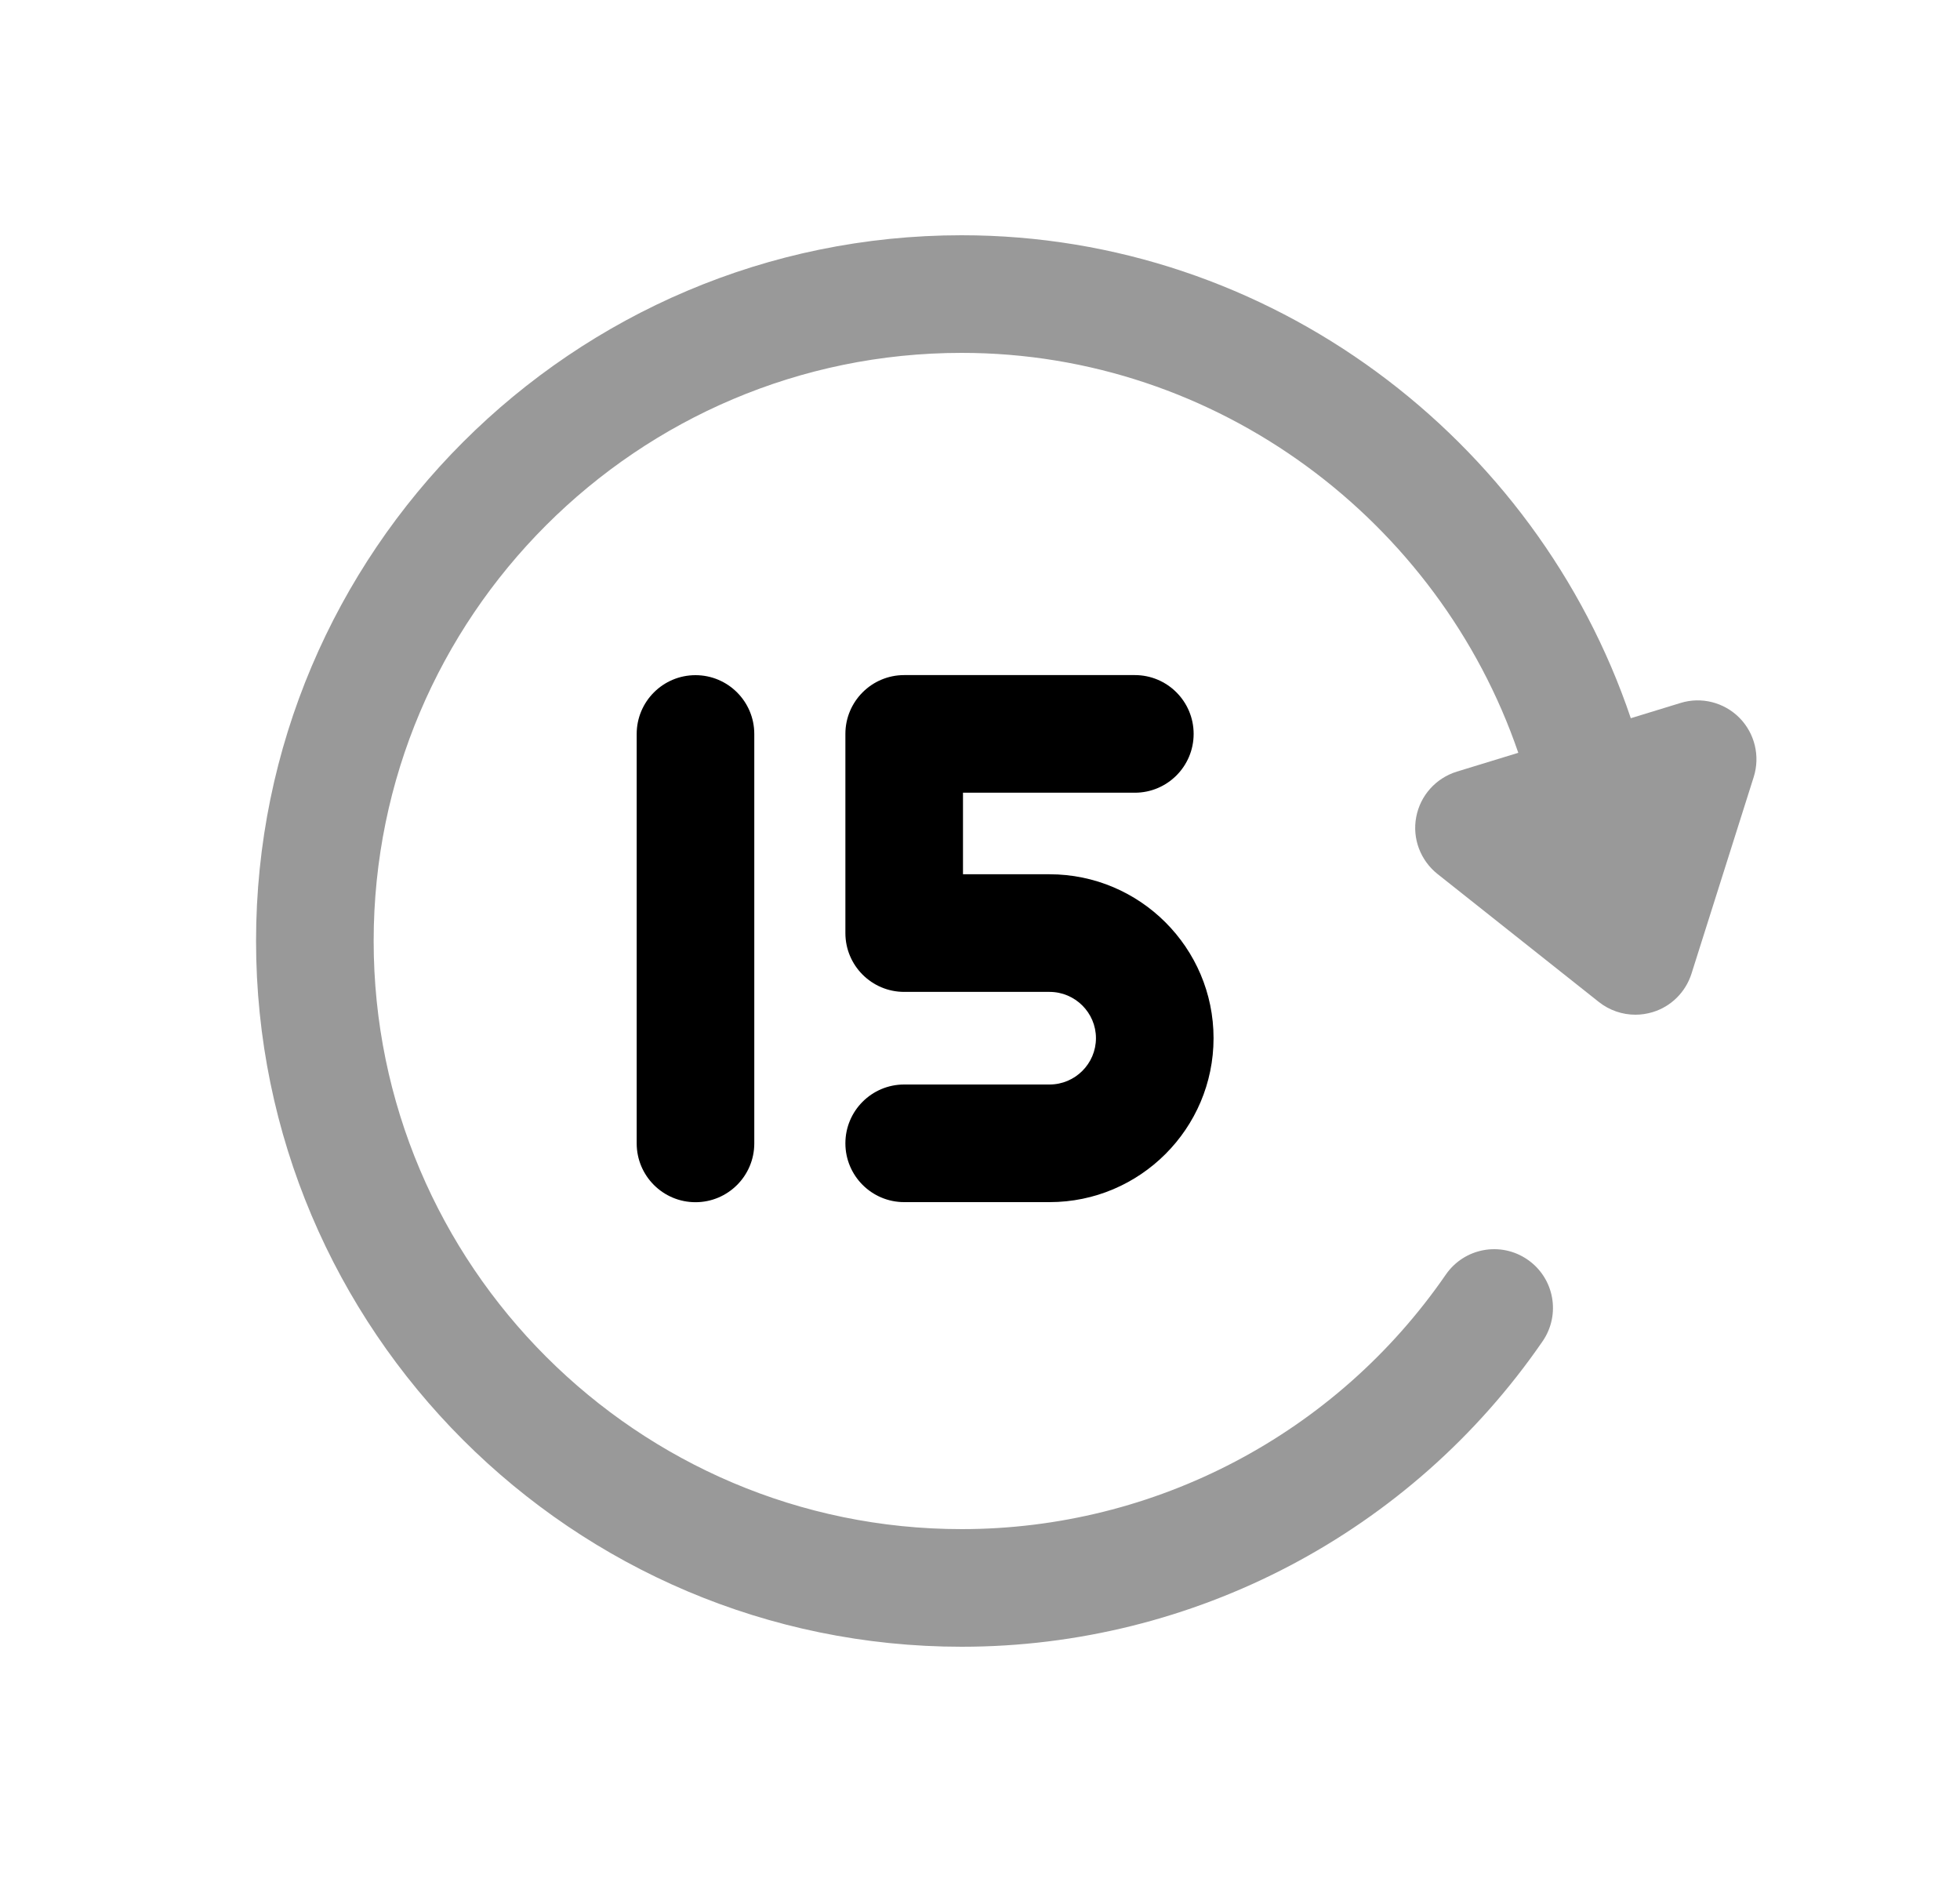 <svg width="25" height="24" viewBox="0 0 25 24" fill="none" xmlns="http://www.w3.org/2000/svg">
<path opacity="0.4" fill-rule="evenodd" clip-rule="evenodd" d="M22.186 9.153C21.99 8.956 21.7 8.882 21.434 8.965L20.801 9.159C19.598 5.593 16.201 3 12.266 3C7.303 3 3.266 7.037 3.266 12C3.266 16.963 7.303 21 12.266 21C15.226 21 17.996 19.544 19.675 17.106C19.911 16.764 19.825 16.298 19.484 16.063C19.142 15.827 18.676 15.914 18.441 16.255C17.04 18.287 14.733 19.5 12.266 19.5C8.13 19.5 4.766 16.135 4.766 12C4.766 7.864 8.13 4.5 12.266 4.5C15.534 4.5 18.354 6.646 19.366 9.6L18.582 9.84C18.315 9.923 18.116 10.144 18.064 10.419C18.012 10.692 18.117 10.971 18.335 11.145L20.394 12.778C20.528 12.884 20.693 12.94 20.86 12.94C20.933 12.94 21.007 12.929 21.08 12.907C21.315 12.836 21.5 12.652 21.575 12.417L22.369 9.908C22.453 9.642 22.382 9.351 22.186 9.153Z" fill="black"/>
<path fill-rule="evenodd" clip-rule="evenodd" d="M13.387 13.83H11.533C11.119 13.83 10.783 14.166 10.783 14.58C10.783 14.994 11.119 15.33 11.533 15.33H13.387C14.54 15.33 15.479 14.392 15.479 13.239C15.479 12.087 14.54 11.149 13.387 11.149H12.283V10.109H14.475C14.889 10.109 15.225 9.773 15.225 9.359C15.225 8.945 14.889 8.609 14.475 8.609H11.533C11.119 8.609 10.783 8.945 10.783 9.359V11.899C10.783 12.313 11.119 12.649 11.533 12.649H13.387C13.713 12.649 13.979 12.914 13.979 13.239C13.979 13.565 13.713 13.83 13.387 13.83Z" fill="black"/>
<path fill-rule="evenodd" clip-rule="evenodd" d="M8.121 9.36V14.581C8.121 14.995 8.457 15.331 8.871 15.331C9.285 15.331 9.621 14.995 9.621 14.581V9.36C9.621 8.946 9.285 8.61 8.871 8.61C8.457 8.61 8.121 8.946 8.121 9.36Z" fill="black"/>
</svg>